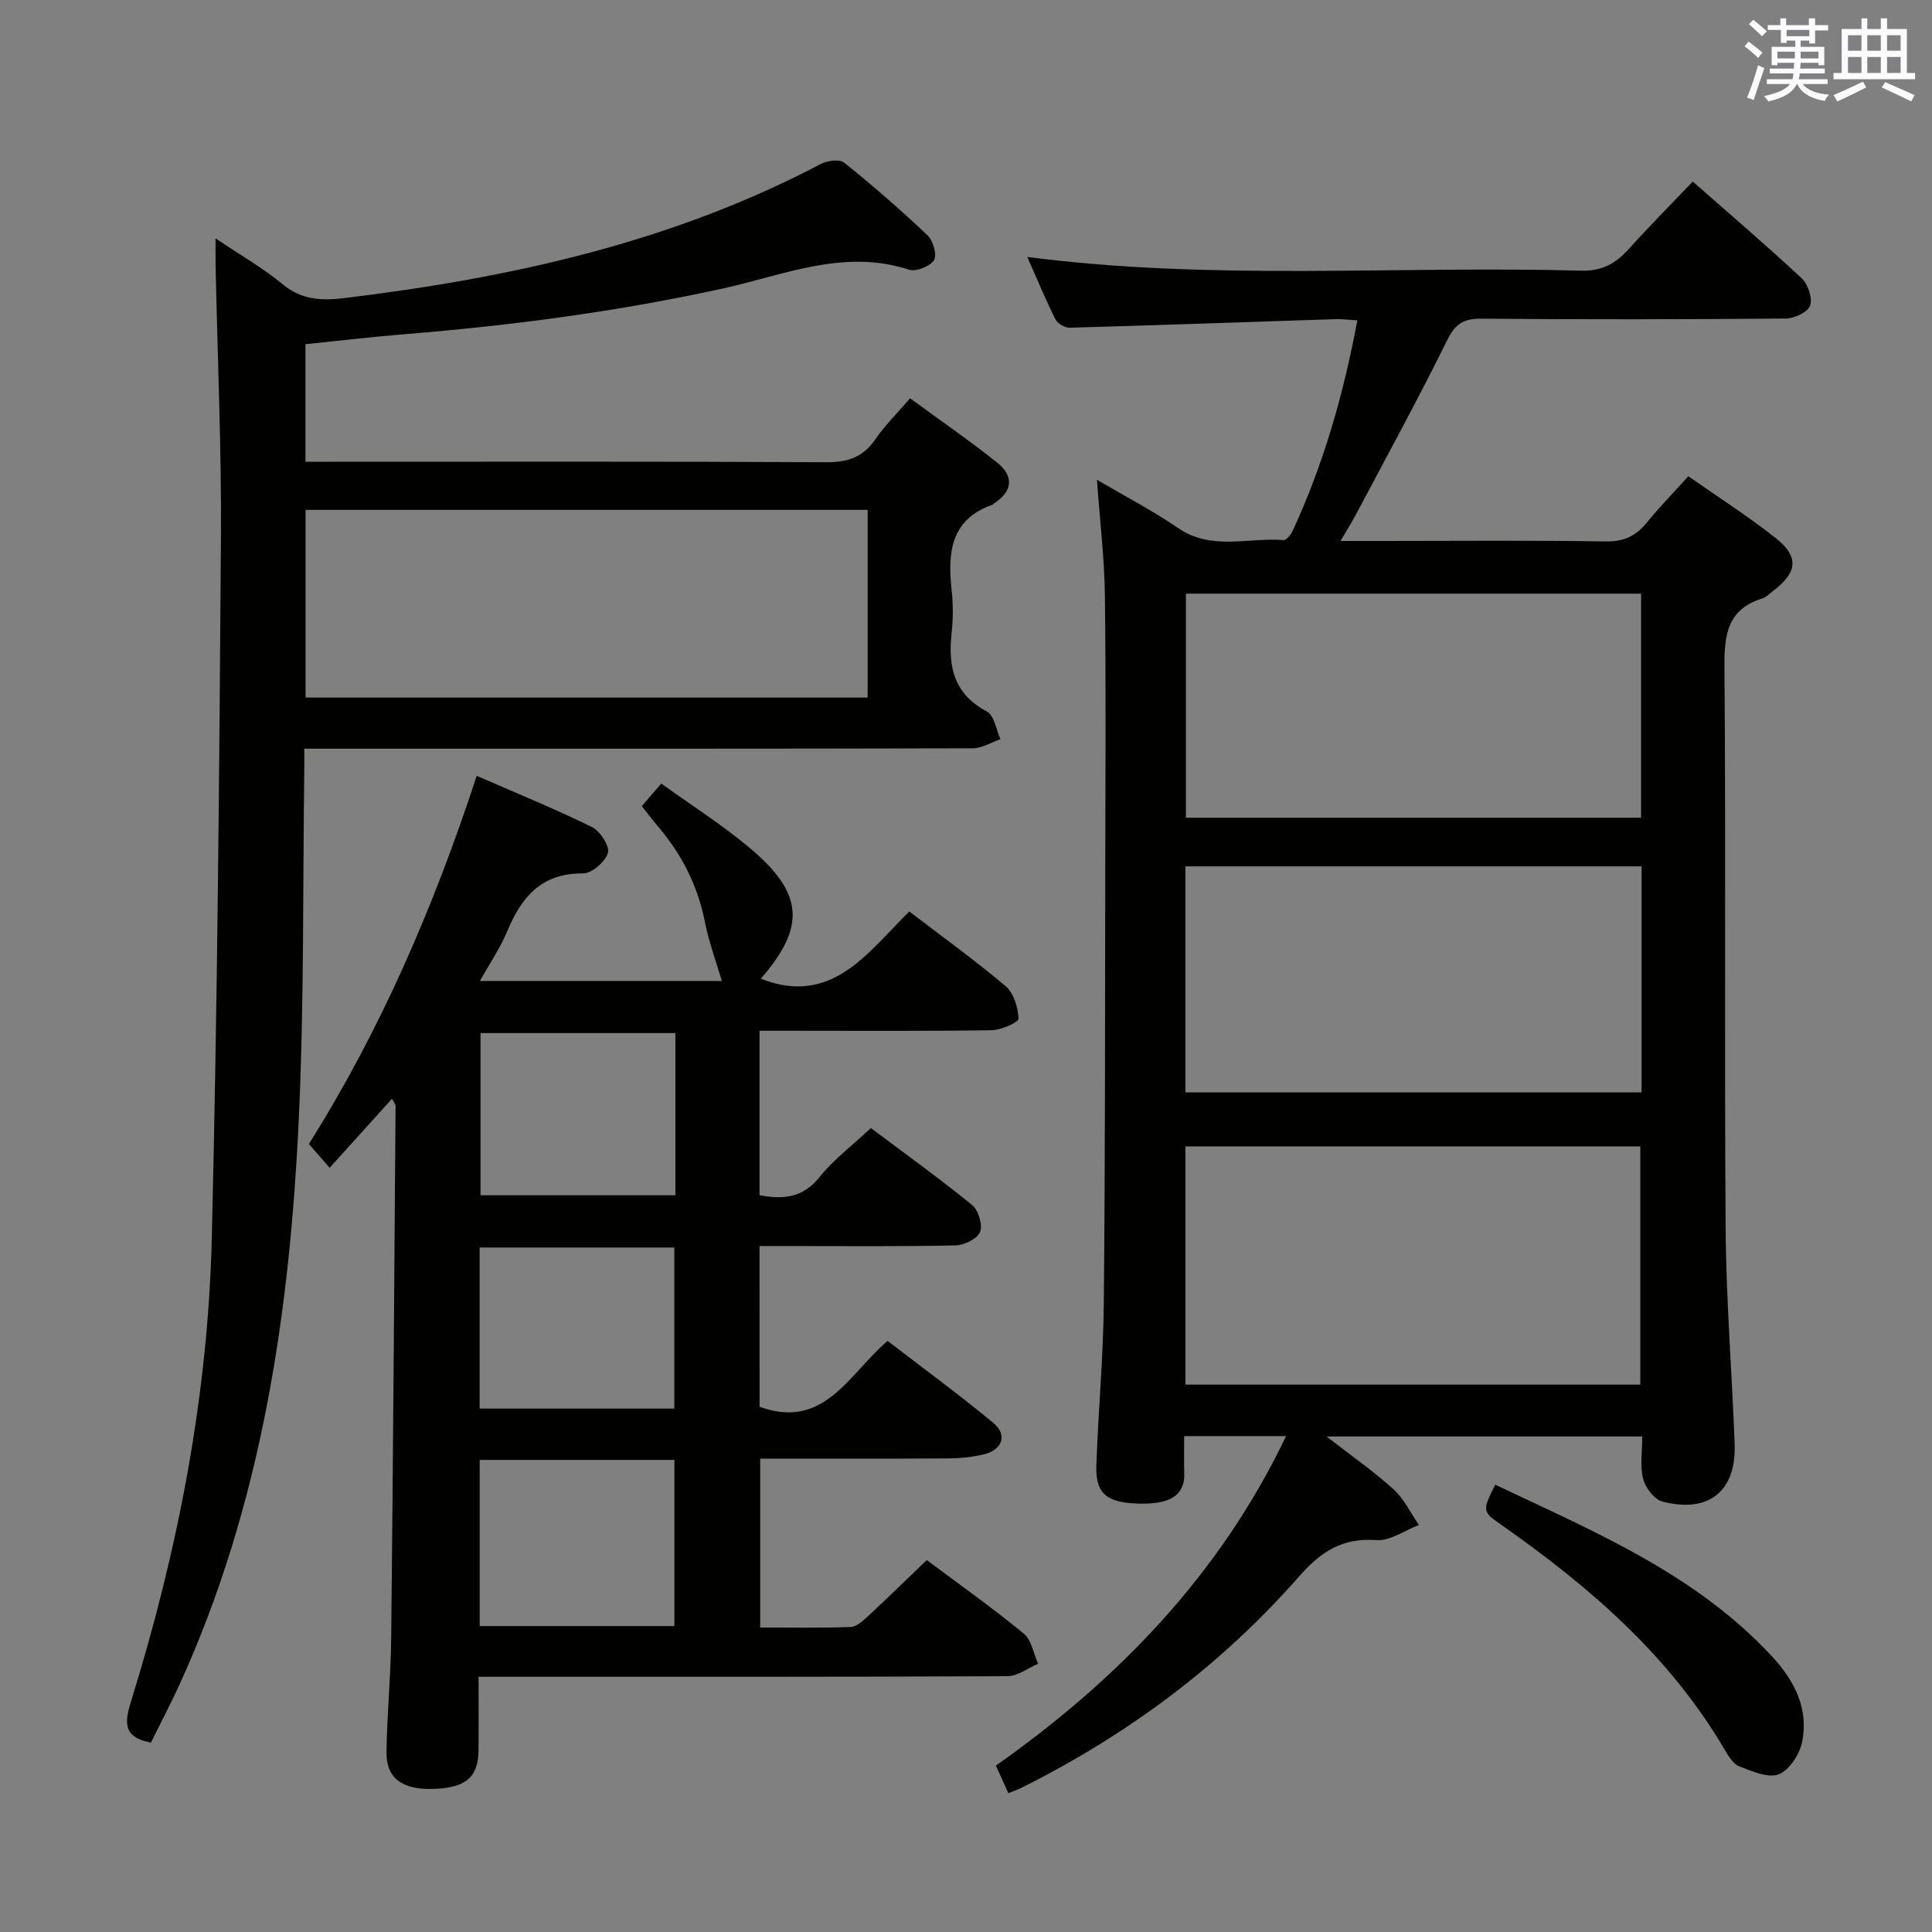 <svg enable-background="new 0 0 400 400" viewBox="0 0 400 400" xmlns="http://www.w3.org/2000/svg"><rect x="0" y="0" width="400" height="400" fill="#808080" stroke="none"/><g fill="#010100"><path d="m266.27 297.33c-7.15 0-13.72 0-21.1 0 0 2.62-.06 5.22.02 7.8.1 3.48-1.88 5.26-4.95 5.86-1.93.38-3.99.39-5.96.24-5.52-.43-7.48-2.39-7.29-7.91.39-11.13 1.43-22.24 1.54-33.37.29-29.66.25-59.32.3-88.98.03-19.17.16-38.33-.07-57.49-.09-7.77-1.03-15.52-1.65-24.15 5.9 3.47 11.57 6.41 16.8 9.99 6.95 4.77 14.55 1.91 21.84 2.5.59.05 1.54-1.16 1.91-1.97 6.36-13.78 10.52-28.24 13.36-43.53-1.78-.1-3.23-.29-4.67-.24-18.28.6-36.55 1.25-54.83 1.77-1.01.03-2.55-.83-2.99-1.7-2.06-4.12-3.82-8.39-5.84-12.95 38.46 5 76.61 1.77 114.66 2.84 4.36.12 7.15-1.48 9.85-4.47 4.23-4.69 8.69-9.18 13.27-13.98 7.7 6.78 15.28 13.24 22.56 20.04 1.31 1.22 2.27 4.12 1.73 5.65-.49 1.36-3.28 2.66-5.07 2.67-21 .18-42 .21-62.99.03-3.67-.03-5.4 1.05-7.07 4.44-6.02 12.19-12.55 24.12-18.91 36.13-.84 1.58-1.8 3.09-3.18 5.45h8.89c15.33 0 30.67-.15 45.99.1 3.74.06 6.24-1.08 8.5-3.86 2.61-3.22 5.52-6.18 8.64-9.64 6.11 4.29 12.26 8.22 17.97 12.71 5.04 3.97 4.67 7.2-.56 11.14-.67.5-1.28 1.2-2.04 1.43-7.25 2.22-7.96 7.44-7.9 14.21.31 38.66-.03 77.33.24 115.99.1 14.96 1.31 29.91 1.87 44.87.36 9.8-5.37 14.44-15 11.92-1.67-.44-3.49-2.89-3.96-4.73-.67-2.64-.17-5.59-.17-8.73-21.67 0-43.01 0-65.37 0 5.14 3.99 9.74 7.18 13.85 10.91 2.2 1.99 3.55 4.91 5.29 7.41-2.95 1.12-5.97 3.34-8.83 3.13-7.05-.5-11.46 2.37-16.01 7.55-16.09 18.33-35.39 32.69-57.22 43.61-.86.43-1.77.75-2.95 1.24-.85-1.89-1.59-3.51-2.58-5.71 25.3-17.84 46.34-39.49 60.08-68.22zm-20.85-10.66h94.19c0-16.71 0-33.09 0-49.32-31.6 0-62.83 0-94.19 0zm94.45-107.3c-31.72 0-62.95 0-94.44 0v46.8h94.44c0-15.73 0-31.03 0-46.8zm-.1-56.46c-31.72 0-63.03 0-94.24 0v46.39h94.24c0-15.56 0-30.82 0-46.39z"/><path d="m81.16 227.48c-4.42 4.9-8.52 9.44-12.91 14.3-1.53-1.75-2.8-3.22-4.3-4.93 14.82-23.56 25.79-48.9 34.75-76.22 8.21 3.58 16.16 6.82 23.84 10.59 1.69.83 3.73 3.95 3.32 5.35-.53 1.84-3.34 4.28-5.15 4.26-8.7-.08-12.8 4.98-15.77 12.13-1.39 3.35-3.49 6.4-5.58 10.14h50.09c-1.16-3.97-2.68-8.03-3.51-12.23-1.49-7.56-4.84-14.08-9.8-19.87-1.06-1.24-2.04-2.56-3.26-4.09 1.3-1.52 2.45-2.86 4.02-4.69 6.3 4.54 12.63 8.56 18.33 13.34 11.23 9.41 11.6 16.37 2.28 27.07 14.68 5.79 22.1-5.39 30.75-13.92 6.87 5.26 13.62 10.11 19.94 15.47 1.68 1.43 2.58 4.4 2.67 6.71.03.77-3.59 2.38-5.56 2.41-14.16.21-28.33.11-42.49.11-1.79 0-3.59 0-5.57 0v34.04c5.01.95 9.03.52 12.48-3.8 2.88-3.6 6.69-6.46 10.57-10.1 6.75 5.06 14.01 10.29 20.94 15.91 1.32 1.07 2.25 4.12 1.68 5.58-.56 1.42-3.28 2.77-5.08 2.81-11.66.25-23.33.13-34.99.13-1.79 0-3.58 0-5.6 0 0 11.42 0 22.35.01 33.28 13.38 4.87 18.44-6.74 26.5-13.64 7.33 5.63 14.8 11.1 21.93 17 2.96 2.45 1.83 5.6-2.08 6.51-2.4.56-4.92.81-7.39.82-12.82.08-25.64.04-38.83.04v34.97c6.22 0 12.49.12 18.75-.11 1.24-.05 2.57-1.31 3.61-2.27 4.02-3.73 7.94-7.57 12.13-11.58 6.6 4.93 13.52 9.84 20.07 15.21 1.62 1.32 2.02 4.13 2.98 6.25-2.12.9-4.24 2.57-6.37 2.58-34.32.16-68.65.12-102.98.12-1.96 0-3.93 0-6.5 0 0 5.43.04 10.37-.01 15.31-.06 5.59-2.78 7.78-9.66 7.91-6.22.12-9.46-2.27-9.39-7.64.1-7.81.89-15.62.97-23.43.39-36.8.63-73.61.91-110.41-.02-.25-.28-.52-.74-1.42zm18.16 109.18h40.31c0-11.71 0-23.07 0-34.4-13.6 0-26.83 0-40.31 0zm40.51-122.77c-13.82 0-27.17 0-40.34 0v33.58h40.34c0-11.32 0-22.29 0-33.58zm-40.53 77.74h40.31c0-11.4 0-22.43 0-33.35-13.63 0-26.86 0-40.31 0z"/><path d="m44.63 49.35c5.27 3.56 9.9 6.19 13.94 9.54 3.9 3.22 8.06 3.39 12.61 2.84 34.34-4.16 67.77-11.48 98.71-27.76 1.36-.71 3.91-1.08 4.87-.31 5.96 4.78 11.74 9.81 17.28 15.07 1.16 1.1 2.01 4.1 1.34 5.14-.84 1.29-3.73 2.44-5.19 1.96-13.47-4.39-25.92 1.13-38.53 3.9-21.78 4.78-43.79 7.67-65.98 9.47-6.75.55-13.49 1.35-20.44 2.06v24.34h5.87c34 0 67.99-.08 101.99.1 4.41.02 7.57-1.03 10.1-4.71 1.96-2.86 4.47-5.33 7.22-8.53 6.12 4.48 12.22 8.7 18.01 13.3 3.46 2.75 3.33 5.89-.6 8.45-.14.09-.25.25-.39.3-8.67 3.07-9.24 9.93-8.42 17.6.32 2.97.33 6.02 0 8.99-.77 6.92.47 12.58 7.31 16.21 1.52.81 1.9 3.76 2.8 5.73-1.92.66-3.84 1.89-5.76 1.89-43.99.11-87.99.08-131.98.08-1.96 0-3.92 0-6.39 0 0 1.73.02 3.01 0 4.29-.32 23.98-.02 47.98-1.12 71.92-1.86 40.53-7.7 80.36-24.8 117.74-1.85 4.04-3.93 7.97-5.83 11.82-5.93-1.07-5.41-4.38-4.13-8.5 9.71-31.24 15.93-63.2 16.73-95.91 1.17-48.11 1.55-96.23 1.89-144.35.14-18.97-.71-37.94-1.1-56.91-.03-1.58-.01-3.17-.01-5.76zm135.01 56.22c-38.99 0-77.69 0-116.38 0v38.85h116.38c0-13.17 0-25.94 0-38.85z"/><path d="m309.57 307.39c20.66 9.8 41.62 18.54 57.41 35.67 4.59 4.98 7.55 10.81 6.11 17.68-.53 2.53-2.67 5.79-4.86 6.62-2.22.84-5.51-.67-8.14-1.66-1.23-.47-2.18-2.04-2.93-3.31-11.46-19.59-28.15-33.95-46.43-46.76-3.89-2.73-3.84-2.8-1.16-8.24z"/></g><path d="m361.2 9.6.8-1c.9.7 1.9 1.4 2.9 2.3l-.9 1.1c-1-1-2-1.8-2.8-2.4zm.5 10.6c.9-2.1 1.6-4.3 2.3-6.7.4.2.8.4 1.3.6-.7 2.1-1.5 4.3-2.2 6.6zm.4-15.2.9-.9c1 .8 2 1.6 2.8 2.4l-1 1c-.9-.9-1.8-1.7-2.7-2.5zm12.5-1.2h1.2v1.4h2.7v1.1h-2.7v2.7h-1.2v-.6h-1.8v1.3h4.9v3.8h-1.2v-.5h-3.7c0 .4-.1.9-.1 1.2h5.1v1h-5.2c0 .5-.1.9-.2 1.2h6v1h-5.2c1.1 1.3 2.9 2 5.5 2.2-.4.4-.7.8-.9 1.3-2.9-.5-4.8-1.6-5.7-3.5h-.1c-.8 1.7-2.7 2.9-5.9 3.6-.2-.4-.6-.8-.9-1.1 2.8-.6 4.6-1.4 5.4-2.5h-4.8v-1h5.3c.1-.3.2-.7.2-1.2h-4.9v-1h5c0-.4 0-.8.1-1.2h-3.5v.5h-1.2v-3.8h4.9v-1.3h-1.8v.5h-1.2v-2.7h-2.7v-1h2.6v-1.4h1.2v1.4h4.7v-1.4zm-6.6 8.3h3.6c0-.4 0-.9 0-1.4h-3.6zm1.9-4.6h4.7v-1.3h-4.7zm6.6 3.2h-3.7v1.4h3.7z" fill="#fbfafc"/><path d="m385.3 3.8h1.3v2.2h2.8v-2.2h1.3v2.2h4.1v9.1h1.7v1.3h-16.9v-1.3h1.7v-9.1h4.1v-2.2zm.4 13.1.7 1.2c-1.8.9-3.8 1.9-6 2.9-.2-.4-.5-.8-.8-1.3 2.3-1 4.3-1.9 6.1-2.8zm-3.1-6.4h2.8v-3.2h-2.8zm0 4.6h2.8v-3.3h-2.8zm4-4.6h2.8v-3.2h-2.8zm0 4.6h2.8v-3.3h-2.8zm3.7 1.9c2.1.9 4.1 1.8 6.1 2.7l-.7 1.3c-2.2-1.1-4.2-2-6.1-2.9zm3.2-9.7h-2.8v3.2h2.8zm-2.8 7.8h2.8v-3.3h-2.8z" fill="#fbfafc"/></svg>